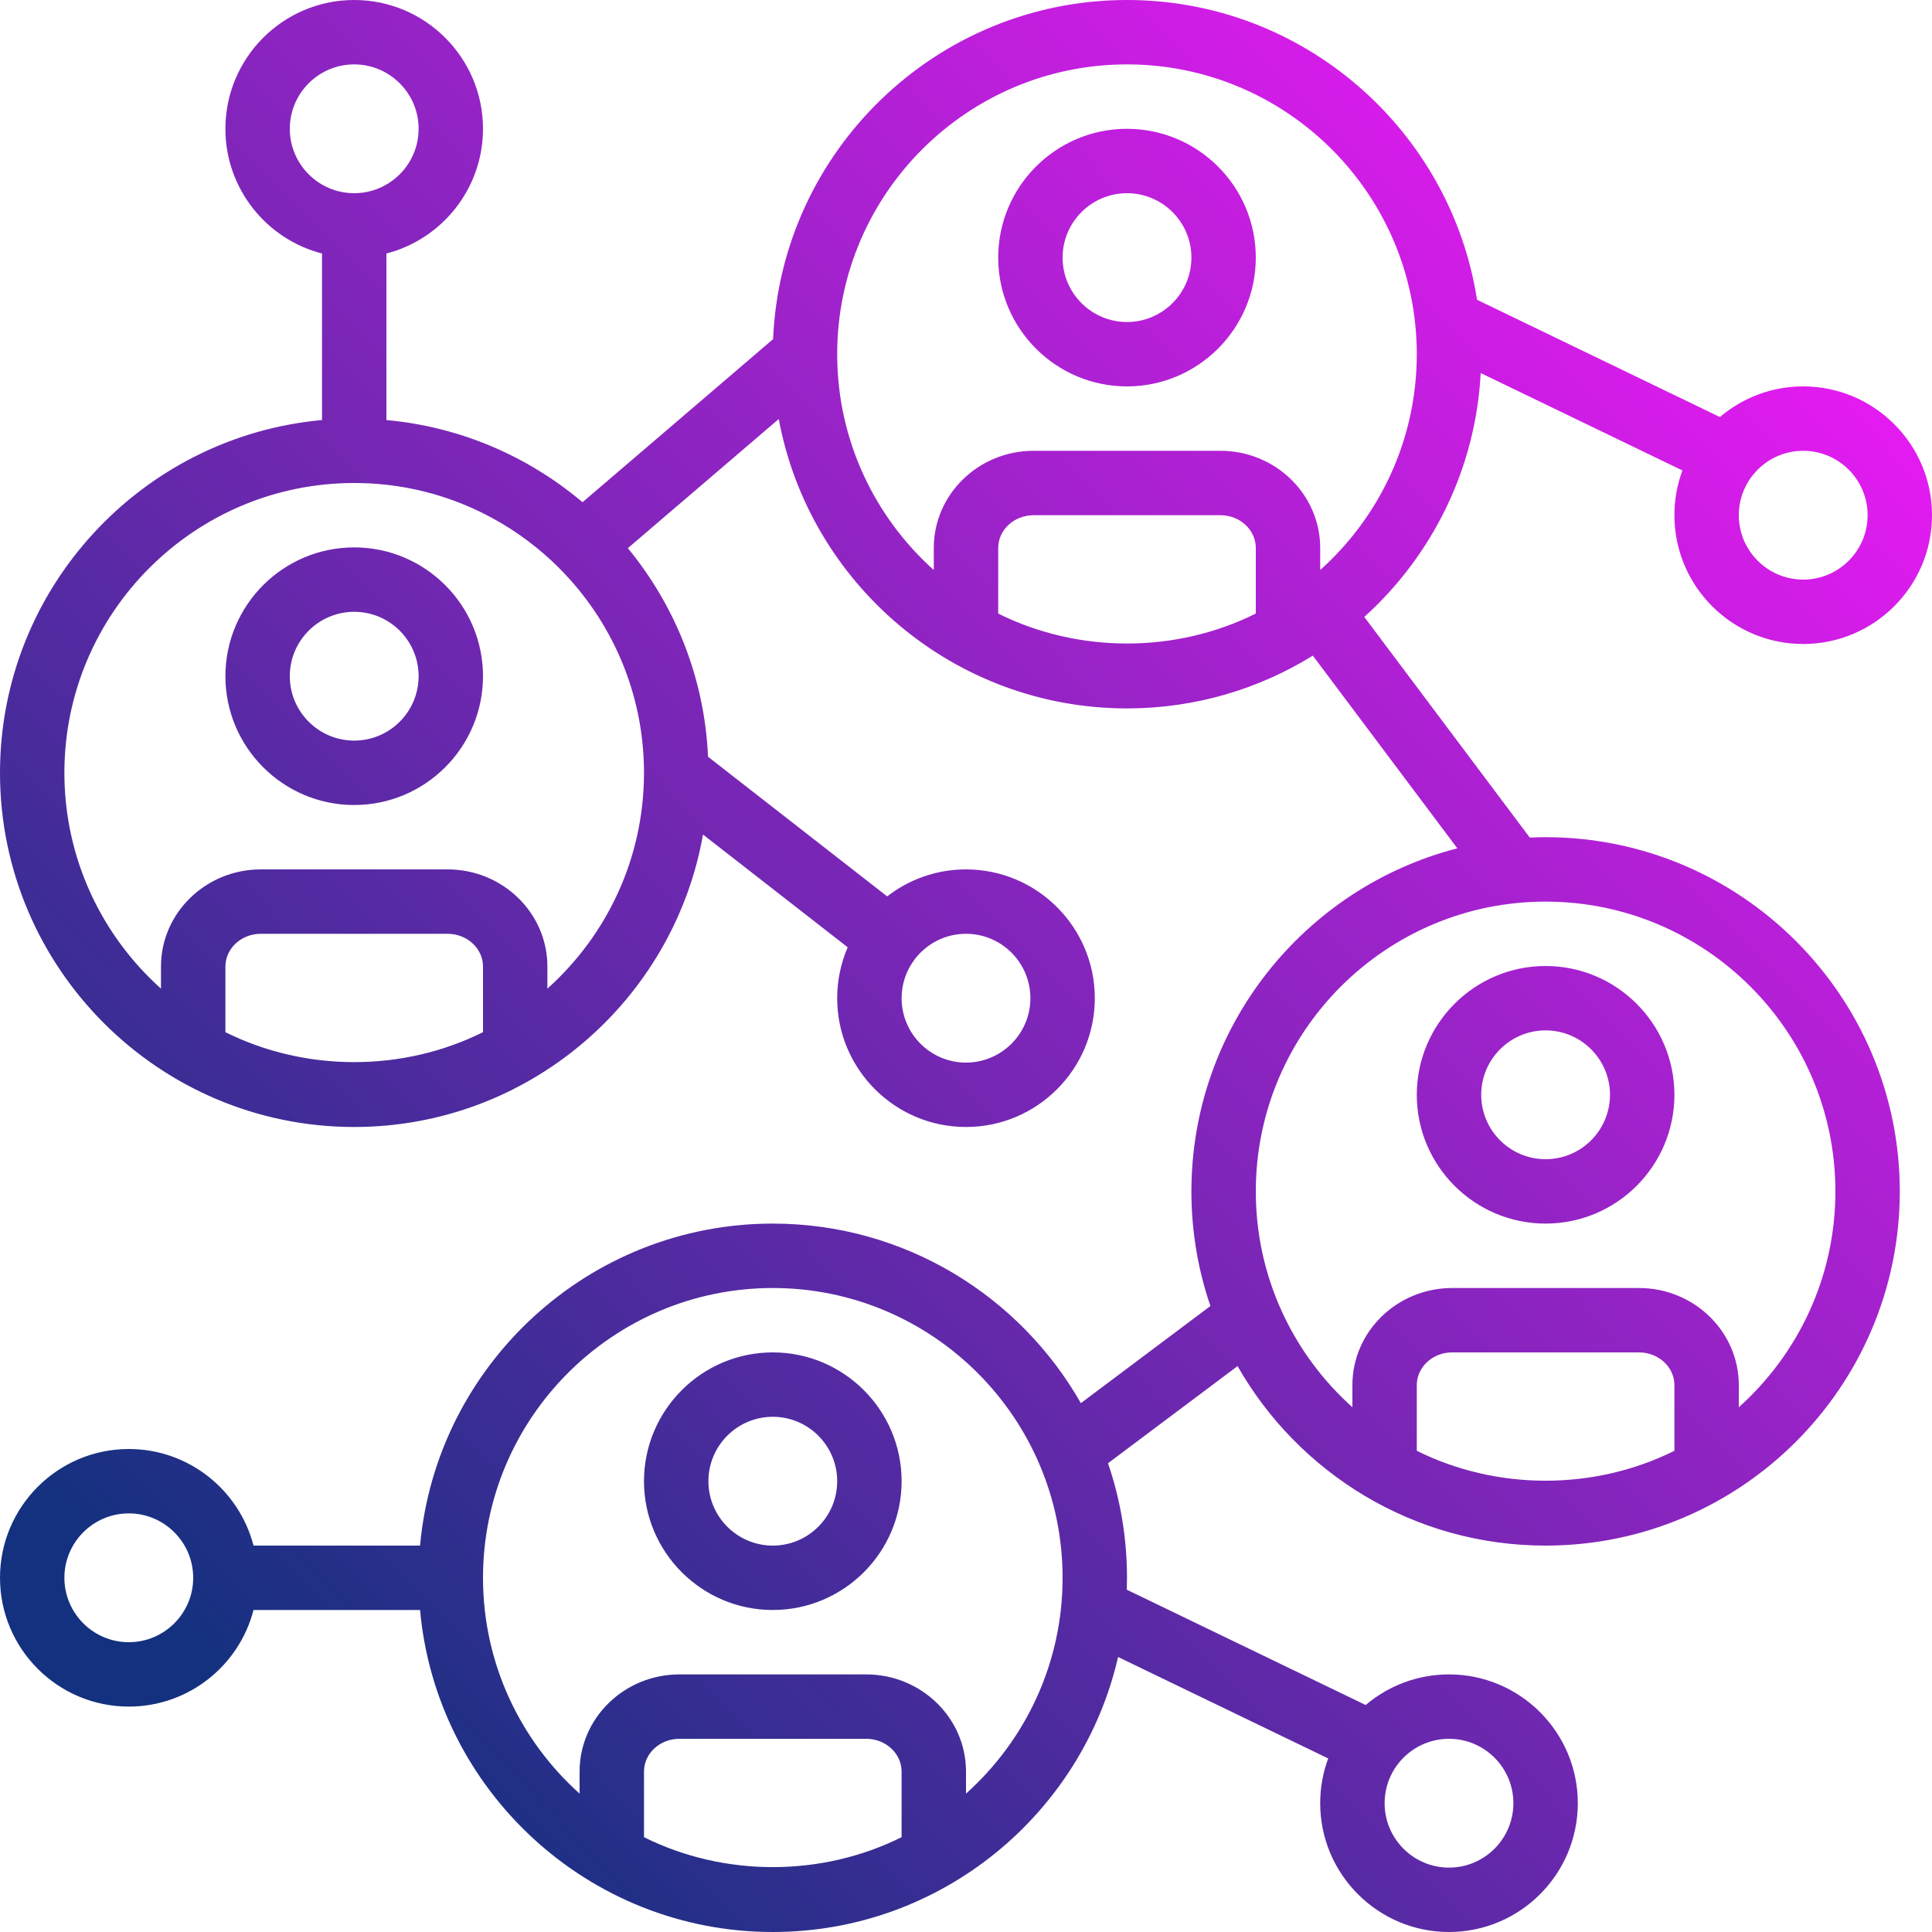 <svg width="64" height="64" viewBox="0 0 64 64" fill="none" xmlns="http://www.w3.org/2000/svg">
<path fill-rule="evenodd" clip-rule="evenodd" d="M20.798 18.159L25.797 13.881C26.807 19.317 31.577 23.449 37.297 23.467L37.333 23.467L37.376 23.467C39.616 23.459 41.71 22.82 43.489 21.719L48.276 28.102C43.217 29.405 39.467 34.006 39.467 39.467C39.467 40.794 39.688 42.071 40.097 43.263L35.805 46.481C33.785 42.932 29.967 40.533 25.6 40.533C19.49 40.533 14.455 45.228 13.915 51.2H8.398C7.924 49.362 6.252 48 4.267 48C1.914 48 0 49.914 0 52.267C0 54.62 1.914 56.533 4.267 56.533C6.252 56.533 7.924 55.172 8.398 53.333H13.915C14.455 59.305 19.49 64 25.6 64C31.168 64 35.843 60.101 37.038 54.89L43.999 58.251C43.827 58.712 43.733 59.212 43.733 59.733C43.733 62.086 45.647 64 48 64C50.353 64 52.267 62.086 52.267 59.733C52.267 57.38 50.353 55.467 48 55.467C46.949 55.467 45.985 55.849 45.24 56.481L37.327 52.661C37.331 52.53 37.333 52.398 37.333 52.267C37.333 50.939 37.112 49.663 36.704 48.472L40.996 45.254C43.016 48.802 46.833 51.2 51.2 51.2C57.669 51.2 62.933 45.936 62.933 39.467C62.933 32.997 57.669 27.733 51.2 27.733C51.024 27.733 50.849 27.737 50.675 27.745L45.194 20.437C47.426 18.419 48.882 15.556 49.05 12.358L55.732 15.584C55.561 16.046 55.467 16.545 55.467 17.067C55.467 19.42 57.38 21.333 59.733 21.333C62.086 21.333 64 19.42 64 17.067C64 14.714 62.086 12.8 59.733 12.8C58.682 12.8 57.718 13.182 56.974 13.815L48.928 9.93C48.058 4.314 43.19 0 37.333 0C31.031 0 25.873 4.995 25.61 11.234L19.297 16.637C17.508 15.125 15.263 14.138 12.8 13.915V8.398C14.638 7.924 16 6.251 16 4.267C16 1.914 14.086 0 11.733 0C9.38 0 7.467 1.914 7.467 4.267C7.467 6.252 8.828 7.924 10.667 8.398V13.915C4.695 14.455 0 19.49 0 25.6C0 32.069 5.264 37.333 11.733 37.333C17.505 37.333 22.318 33.143 23.288 27.645L28.081 31.38C27.857 31.898 27.733 32.468 27.733 33.067C27.733 35.42 29.647 37.333 32 37.333C34.353 37.333 36.267 35.42 36.267 33.067C36.267 30.714 34.353 28.8 32 28.8C31.017 28.8 30.111 29.134 29.389 29.694L23.455 25.069C23.338 22.453 22.36 20.057 20.798 18.159ZM27.733 11.684C27.735 11.716 27.735 11.748 27.733 11.781C27.747 14.599 28.981 17.134 30.933 18.883V18.149C30.933 16.377 32.416 14.933 34.239 14.933H40.428C42.251 14.933 43.733 16.377 43.733 18.151V18.883C45.696 17.124 46.933 14.571 46.933 11.733C46.933 6.439 42.627 2.133 37.333 2.133C32.056 2.133 27.76 6.412 27.733 11.684ZM59.733 19.2C58.557 19.2 57.6 18.243 57.6 17.067C57.6 15.89 58.557 14.933 59.733 14.933C60.91 14.933 61.867 15.89 61.867 17.067C61.867 18.243 60.91 19.2 59.733 19.2ZM4.267 54.4C3.09 54.4 2.133 53.443 2.133 52.267C2.133 51.09 3.09 50.133 4.267 50.133C5.443 50.133 6.4 51.09 6.4 52.267C6.4 53.443 5.443 54.4 4.267 54.4ZM19.2 59.416C17.237 57.657 16 55.104 16 52.267C16 46.973 20.306 42.667 25.6 42.667C30.894 42.667 35.2 46.973 35.2 52.267C35.2 55.104 33.963 57.657 32 59.416V58.684C32 56.91 30.517 55.467 28.694 55.467H22.506C20.683 55.467 19.2 56.91 19.2 58.683V59.416ZM48 61.867C46.824 61.867 45.867 60.91 45.867 59.733C45.867 58.557 46.824 57.6 48 57.6C49.176 57.6 50.133 58.557 50.133 59.733C50.133 60.91 49.176 61.867 48 61.867ZM2.133 25.6C2.133 28.437 3.37 30.991 5.333 32.75V32.016C5.333 30.243 6.816 28.8 8.639 28.8H14.828C16.651 28.8 18.133 30.243 18.133 32.017V32.75C20.091 30.996 21.326 28.452 21.333 25.624C21.333 25.608 21.333 25.591 21.333 25.575C21.32 20.293 17.019 16 11.733 16C6.439 16 2.133 20.306 2.133 25.6ZM30.305 31.772C30.03 32.132 29.867 32.58 29.867 33.067C29.867 34.243 30.823 35.2 32 35.2C33.176 35.2 34.133 34.243 34.133 33.067C34.133 31.89 33.176 30.933 32 30.933C31.318 30.933 30.71 31.255 30.319 31.754L30.31 31.765L30.305 31.772ZM57.6 45.884V46.617C59.563 44.858 60.8 42.304 60.8 39.467C60.8 34.173 56.494 29.867 51.2 29.867C45.906 29.867 41.6 34.173 41.6 39.467C41.6 42.304 42.837 44.858 44.8 46.617V45.883C44.8 44.11 46.283 42.667 48.106 42.667H54.294C56.117 42.667 57.6 44.11 57.6 45.884ZM46.933 36.267C46.933 33.914 48.847 32 51.2 32C53.553 32 55.467 33.914 55.467 36.267C55.467 38.62 53.553 40.533 51.2 40.533C48.847 40.533 46.933 38.62 46.933 36.267ZM49.067 36.267C49.067 37.443 50.023 38.4 51.2 38.4C52.377 38.4 53.333 37.443 53.333 36.267C53.333 35.09 52.377 34.133 51.2 34.133C50.023 34.133 49.067 35.09 49.067 36.267ZM55.467 48.059C52.812 49.381 49.588 49.381 46.933 48.059V45.884C46.933 45.286 47.459 44.8 48.105 44.8H54.294C54.941 44.8 55.467 45.286 55.467 45.884V48.059H55.467ZM25.6 44.8C23.247 44.8 21.333 46.714 21.333 49.067C21.333 51.42 23.247 53.333 25.6 53.333C27.953 53.333 29.867 51.42 29.867 49.067C29.867 46.714 27.953 44.8 25.6 44.8ZM25.6 51.2C24.424 51.2 23.467 50.243 23.467 49.067C23.467 47.89 24.423 46.933 25.6 46.933C26.776 46.933 27.733 47.89 27.733 49.067C27.733 50.243 26.776 51.2 25.6 51.2ZM21.333 60.859C23.988 62.181 27.212 62.181 29.867 60.859H29.866V58.684C29.866 58.086 29.341 57.6 28.694 57.6H22.506C21.859 57.6 21.333 58.086 21.333 58.684V60.859ZM7.467 22.4C7.467 20.047 9.38 18.133 11.733 18.133C14.086 18.133 16 20.047 16 22.4C16 24.753 14.086 26.667 11.733 26.667C9.38 26.667 7.467 24.753 7.467 22.4ZM9.6 22.4C9.6 23.577 10.557 24.533 11.733 24.533C12.91 24.533 13.867 23.577 13.867 22.4C13.867 21.223 12.91 20.267 11.733 20.267C10.557 20.267 9.6 21.223 9.6 22.4ZM16 34.192C13.345 35.515 10.122 35.515 7.467 34.192V32.017C7.467 31.42 7.992 30.933 8.639 30.933H14.828C15.474 30.933 16 31.42 16 32.017V34.192H16ZM37.333 4.267C34.98 4.267 33.067 6.18 33.067 8.533C33.067 10.886 34.98 12.8 37.333 12.8C39.686 12.8 41.6 10.886 41.6 8.533C41.6 6.18 39.686 4.267 37.333 4.267ZM37.333 10.667C36.157 10.667 35.2 9.71 35.2 8.533C35.2 7.357 36.157 6.4 37.333 6.4C38.51 6.4 39.467 7.357 39.467 8.533C39.467 9.71 38.51 10.667 37.333 10.667ZM33.067 20.325C35.722 21.648 38.945 21.648 41.6 20.325H41.6V18.151C41.6 17.553 41.074 17.067 40.428 17.067H34.239C33.593 17.067 33.067 17.553 33.067 18.151V20.325ZM11.733 6.4C10.557 6.4 9.6 5.443 9.6 4.267C9.6 3.09 10.557 2.133 11.733 2.133C12.91 2.133 13.867 3.09 13.867 4.267C13.867 5.443 12.91 6.4 11.733 6.4Z" fill="url(#paint0_linear_4042_2521)"/>
<defs>
<linearGradient id="paint0_linear_4042_2521" x1="29.085" y1="78.034" x2="81.845" y2="26.38" gradientUnits="userSpaceOnUse">
<stop stop-color="#14317F"/>
<stop offset="1" stop-color="#F319F9"/>
</linearGradient>
</defs>
</svg>
